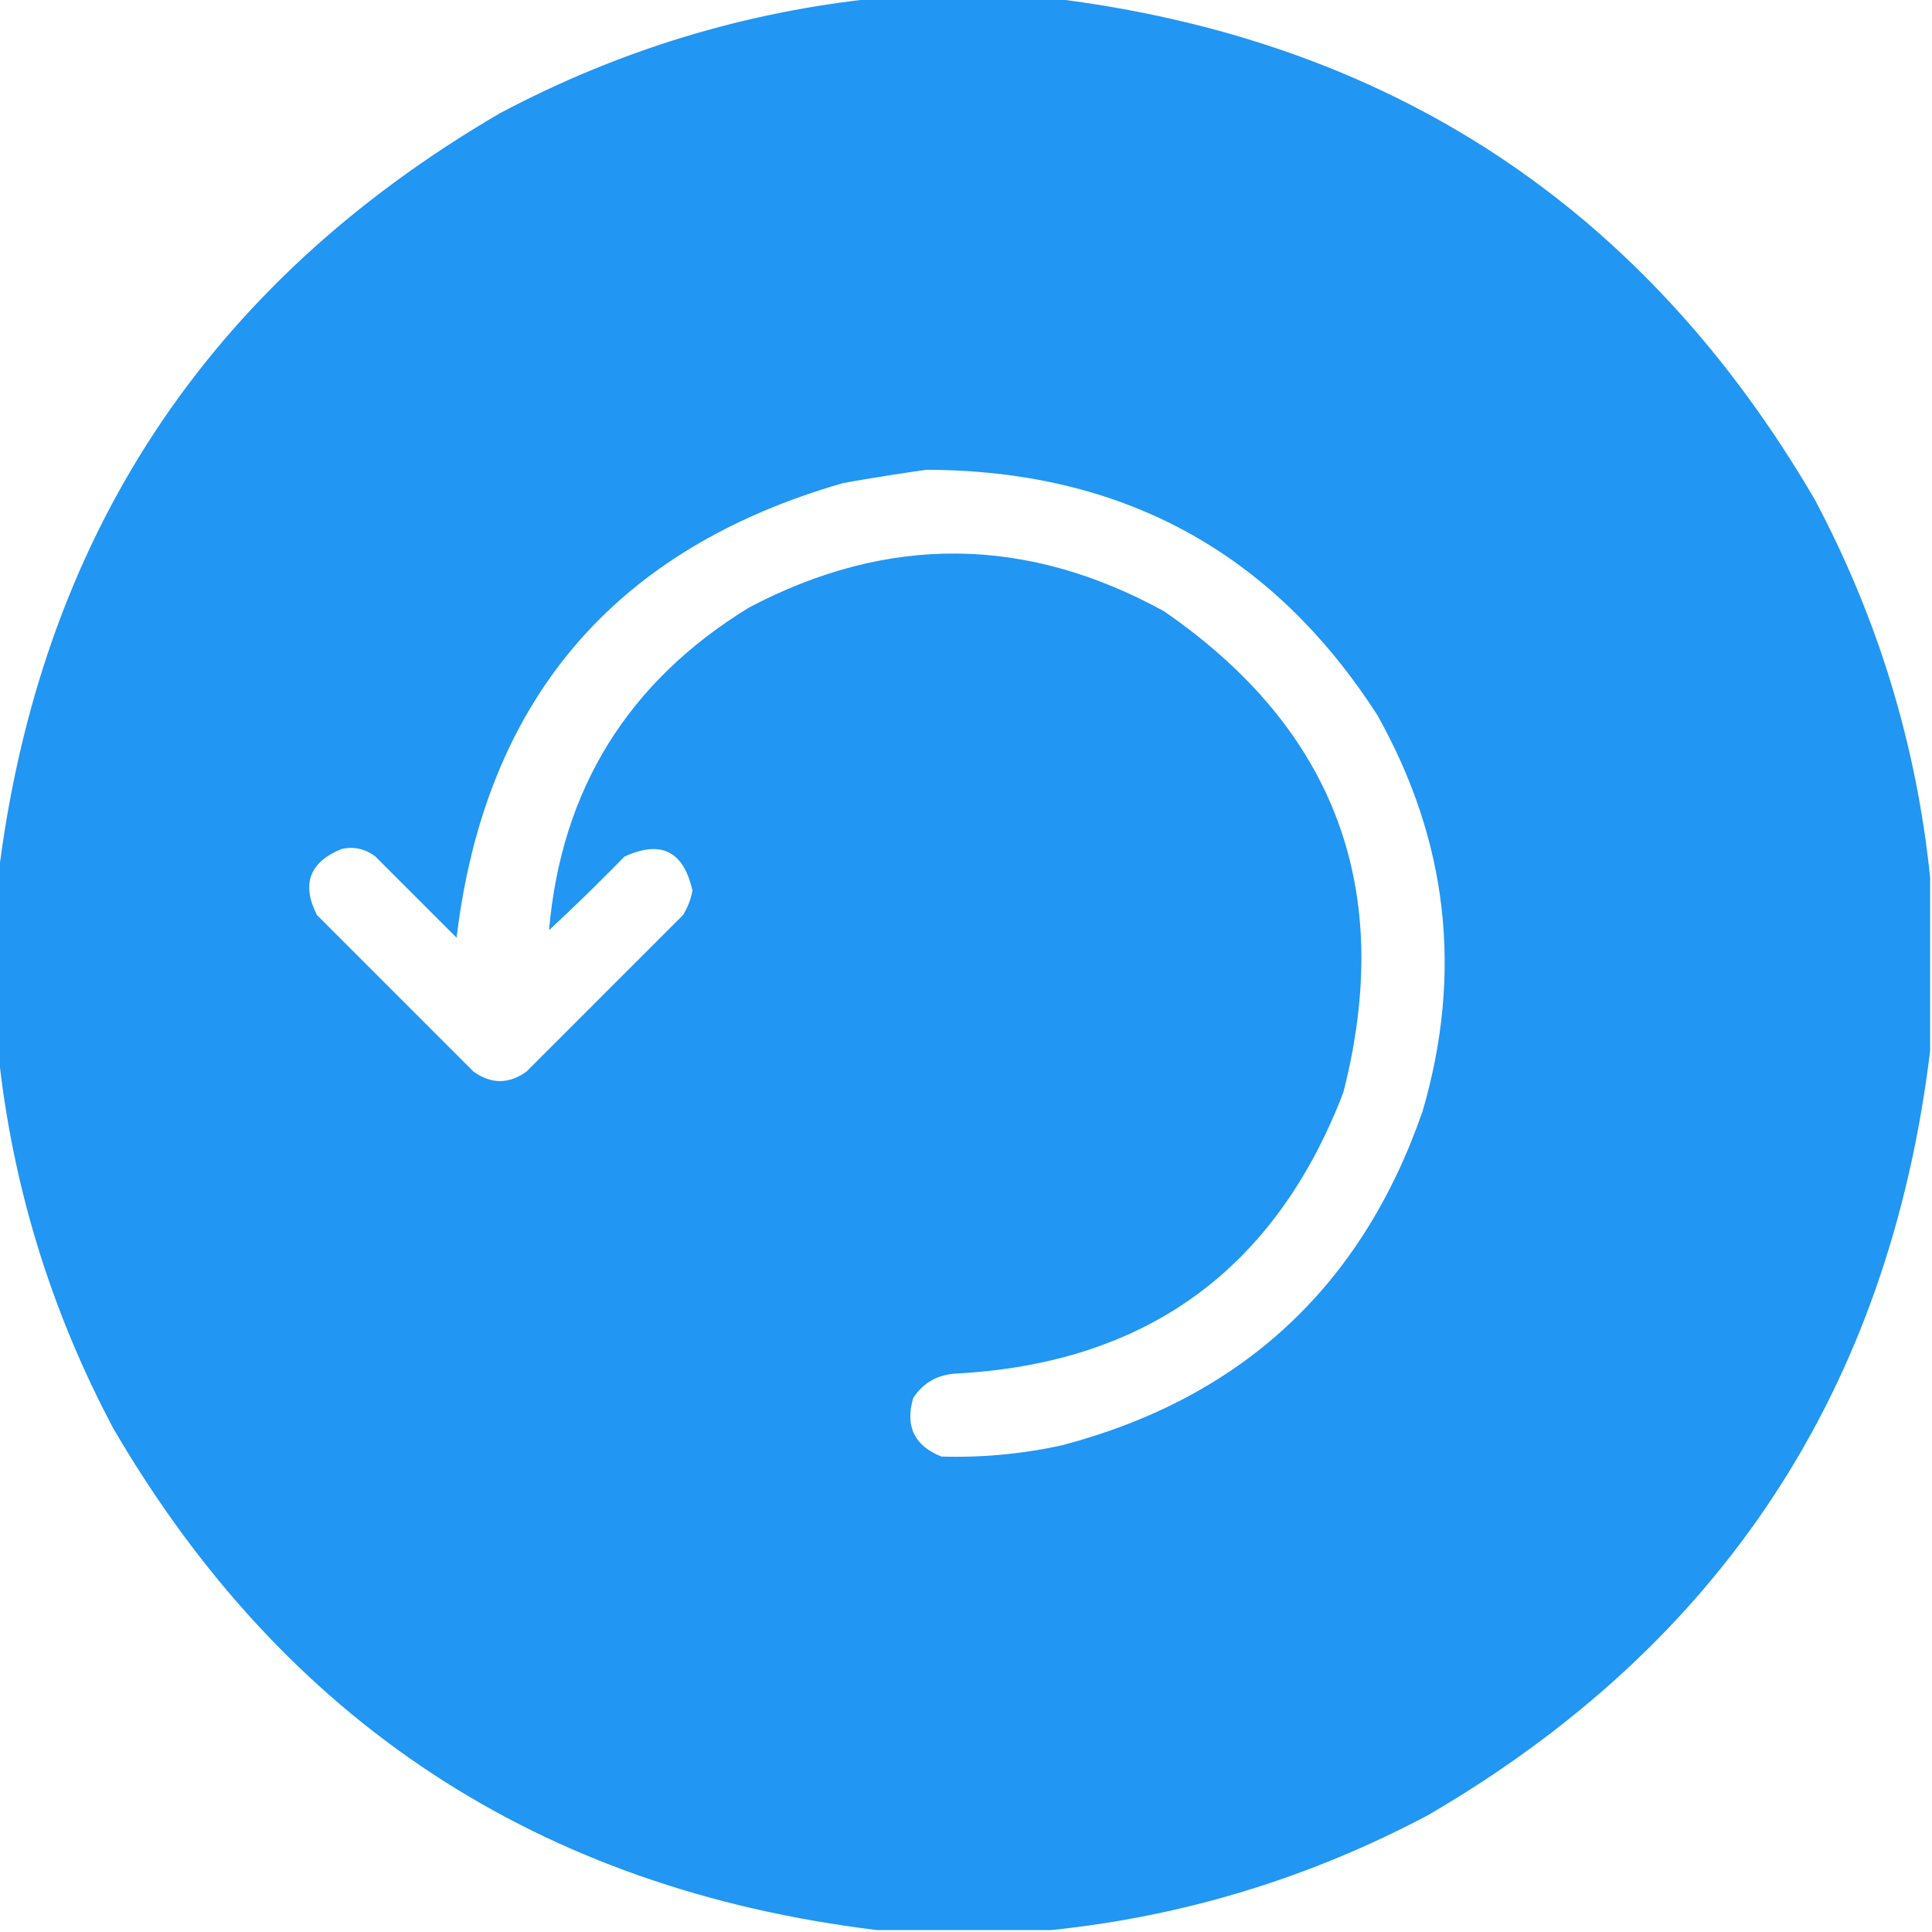 <?xml version="1.0" encoding="UTF-8"?>
<!DOCTYPE svg PUBLIC "-//W3C//DTD SVG 1.1//EN" "http://www.w3.org/Graphics/SVG/1.1/DTD/svg11.dtd">
<svg xmlns="http://www.w3.org/2000/svg" version="1.1" width="512px" height="512px" style="shape-rendering:geometricPrecision; text-rendering:geometricPrecision; image-rendering:optimizeQuality; fill-rule:evenodd; clip-rule:evenodd" xmlns:xlink="http://www.w3.org/1999/xlink">
<g><path style="opacity:0.997" fill="#2196f3" d="M 232.5,-0.5 C 247.833,-0.5 263.167,-0.5 278.5,-0.5C 368.144,10.388 435.644,54.721 481,132.5C 497.695,163.971 507.861,197.304 511.5,232.5C 511.5,247.833 511.5,263.167 511.5,278.5C 500.612,368.144 456.279,435.644 378.5,481C 347.029,497.695 313.696,507.861 278.5,511.5C 263.167,511.5 247.833,511.5 232.5,511.5C 142.856,500.612 75.356,456.279 30,378.5C 13.305,347.029 3.139,313.696 -0.5,278.5C -0.5,263.167 -0.5,247.833 -0.5,232.5C 10.387,142.857 54.721,75.357 132.5,30C 163.971,13.305 197.304,3.139 232.5,-0.5 Z M 245.5,124.5 C 297.344,124.596 337.177,146.262 365,189.5C 383.719,222.795 387.719,257.795 377,294.5C 360.885,340.947 329.052,370.447 281.5,383C 270.94,385.323 260.274,386.323 249.5,386C 242.334,383.166 239.834,377.999 242,370.5C 244.665,366.414 248.498,364.247 253.5,364C 303.801,361.274 337.968,336.441 356,289.5C 369.729,235.822 353.896,193.322 308.5,162C 271.984,141.931 235.317,141.597 198.5,161C 166.427,180.659 148.761,209.159 145.5,246.5C 152.319,240.181 158.986,233.681 165.5,227C 175.176,222.562 181.176,225.562 183.5,236C 183.091,238.321 182.257,240.487 181,242.5C 167.167,256.333 153.333,270.167 139.5,284C 134.833,287.333 130.167,287.333 125.5,284C 111.667,270.167 97.833,256.333 84,242.5C 79.844,234.3 82.011,228.466 90.5,225C 93.783,224.257 96.783,224.924 99.5,227C 106.667,234.167 113.833,241.333 121,248.5C 128.536,185.634 162.703,145.467 223.5,128C 230.955,126.675 238.288,125.509 245.5,124.5 Z"/></g>
</svg>
